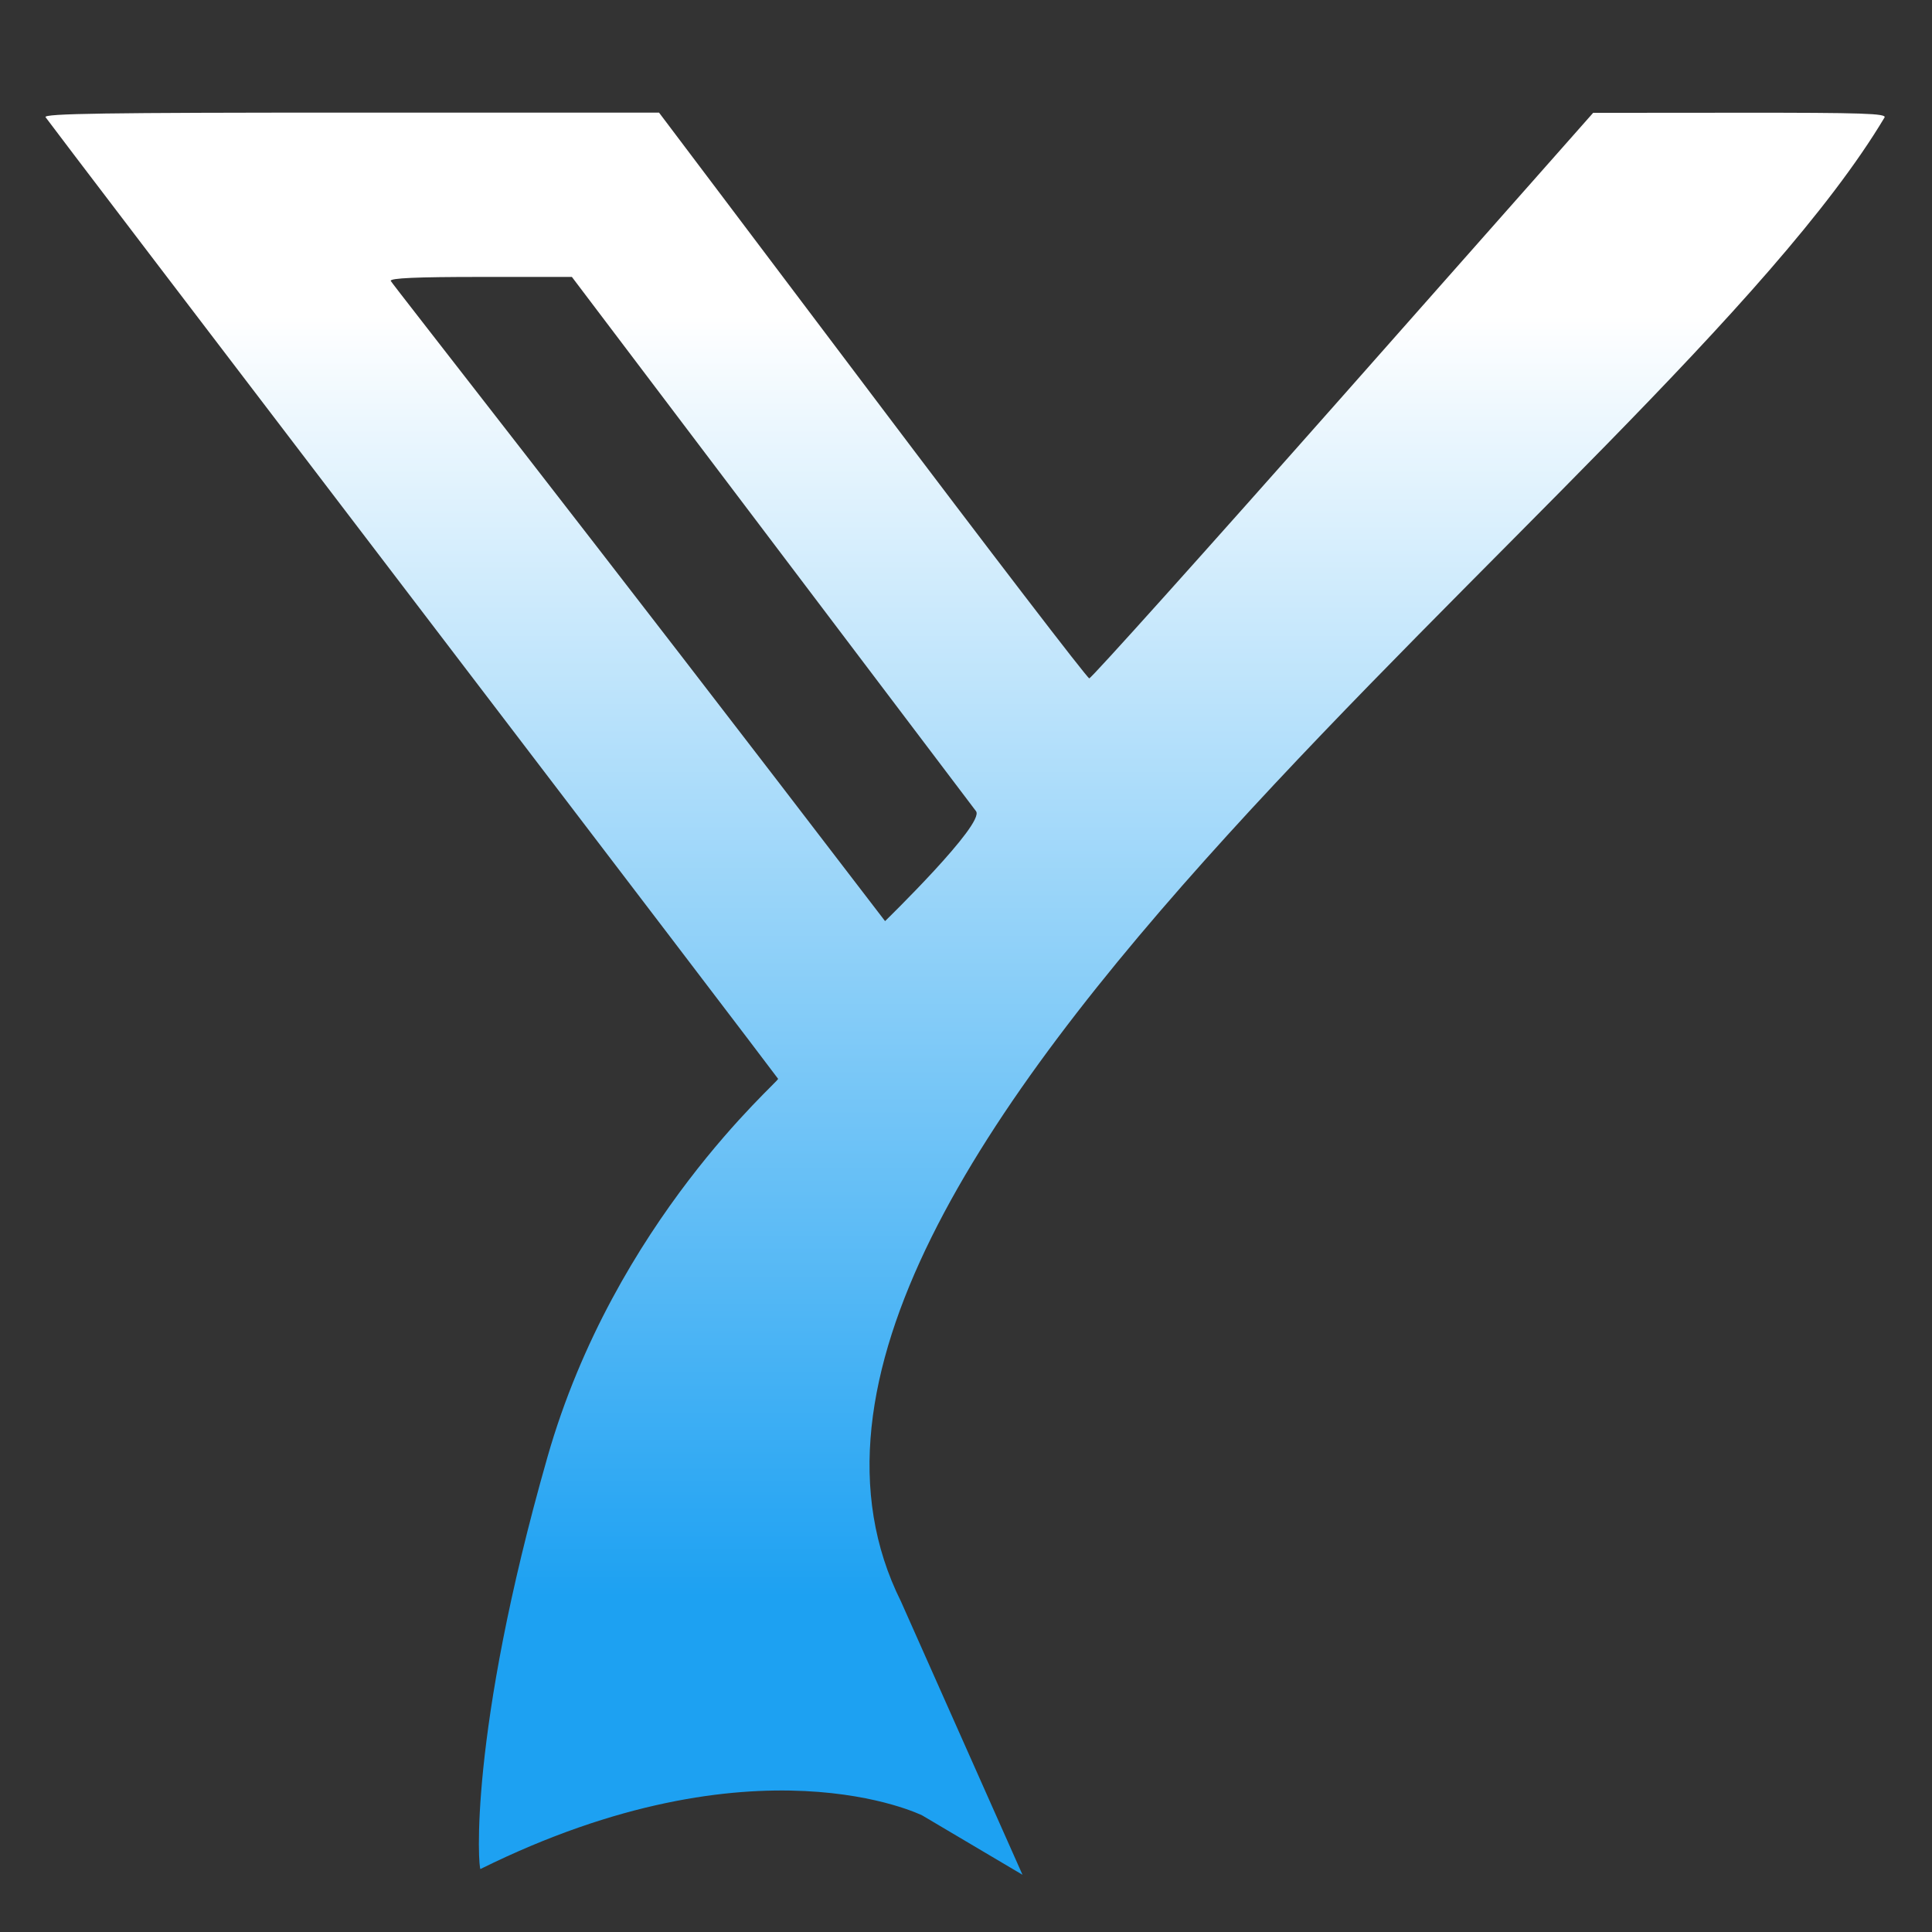 <?xml version="1.0" encoding="UTF-8" standalone="no"?>
<!-- Created with Inkscape (http://www.inkscape.org/) -->

<svg
   width="140mm"
   height="140mm"
   viewBox="0 0 140 140"
   version="1.1"
   id="svg1"
   xml:space="preserve"
   inkscape:version="1.4 (86a8ad7, 2024-10-11)"
   sodipodi:docname="logo_darkmode.svg"
   xmlns:inkscape="http://www.inkscape.org/namespaces/inkscape"
   xmlns:sodipodi="http://sodipodi.sourceforge.net/DTD/sodipodi-0.dtd"
   xmlns:xlink="http://www.w3.org/1999/xlink"
   xmlns="http://www.w3.org/2000/svg"
   xmlns:svg="http://www.w3.org/2000/svg"><rect x="0" y="0" width="140" height="140" fill="#333333" stroke="none"/><sodipodi:namedview
     id="namedview1"
     pagecolor="#ffffff"
     bordercolor="#000000"
     borderopacity="0.25"
     inkscape:showpageshadow="2"
     inkscape:pageopacity="0.0"
     inkscape:pagecheckerboard="0"
     inkscape:deskcolor="#d1d1d1"
     inkscape:document-units="mm"
     inkscape:zoom="0.73851712"
     inkscape:cx="32.497554"
     inkscape:cy="99.523759"
     inkscape:window-width="1920"
     inkscape:window-height="1009"
     inkscape:window-x="-8"
     inkscape:window-y="-8"
     inkscape:window-maximized="1"
     inkscape:current-layer="layer1" /><defs
     id="defs1"><linearGradient
       id="linearGradient1"
       inkscape:collect="always"><stop
         style="stop-color:#ffffff;stop-opacity:1;"
         offset="0.107"
         id="stop1" /><stop
         style="stop-color:#1da1f2;stop-opacity:1;"
         offset="0.876"
         id="stop2" /></linearGradient><linearGradient
       inkscape:collect="always"
       xlink:href="#linearGradient1"
       id="linearGradient2"
       x1="98.701"
       y1="139.136"
       x2="98.701"
       y2="259.87"
       gradientUnits="userSpaceOnUse"
       gradientTransform="translate(-37.009,-129.198)" /></defs><g
     inkscape:label="Warstwa 1"
     inkscape:groupmode="layer"
     id="layer1"><path
       style="fill:url(#linearGradient2)"
       d="m 34.815,135.436 c -0.138,0.068 -0.928,-9.6 4.857,-29.854 C 44.555,88.484 56.488,78.347 56.384,78.175 56.285,78.012 44.346,62.341 29.854,43.35 15.362,24.36 3.413,8.673 3.301,8.491 c -0.163,-0.264 4.329,-0.331 22.126,-0.331 H 47.756 L 63.212,28.652 c 8.5,11.27 15.574,20.497 15.72,20.504 0.146,0.007 8.42,-9.21 18.389,-20.483 l 18.124,-20.496 10.663,-0.008 c 8.837,-0.006 10.626,0.053 10.451,0.346 C 120.469,35.446 49.487,84.352 65.288,116.05 l 8.806,19.803 -7.263,-4.299 c 0,0 -12.039,-6.01 -32.016,3.883 z M 70.726,58.781 41.441,20.067 h -6.611 c -4.656,0 -6.583,0.085 -6.515,0.289 0.053,0.159 14.004,17.882 35.82,46.391 0,0 7.269,-7.069 6.591,-7.965 z"
       id="path1"
       sodipodi:nodetypes="sssssscsssccscccsscssss" /></g></svg>
